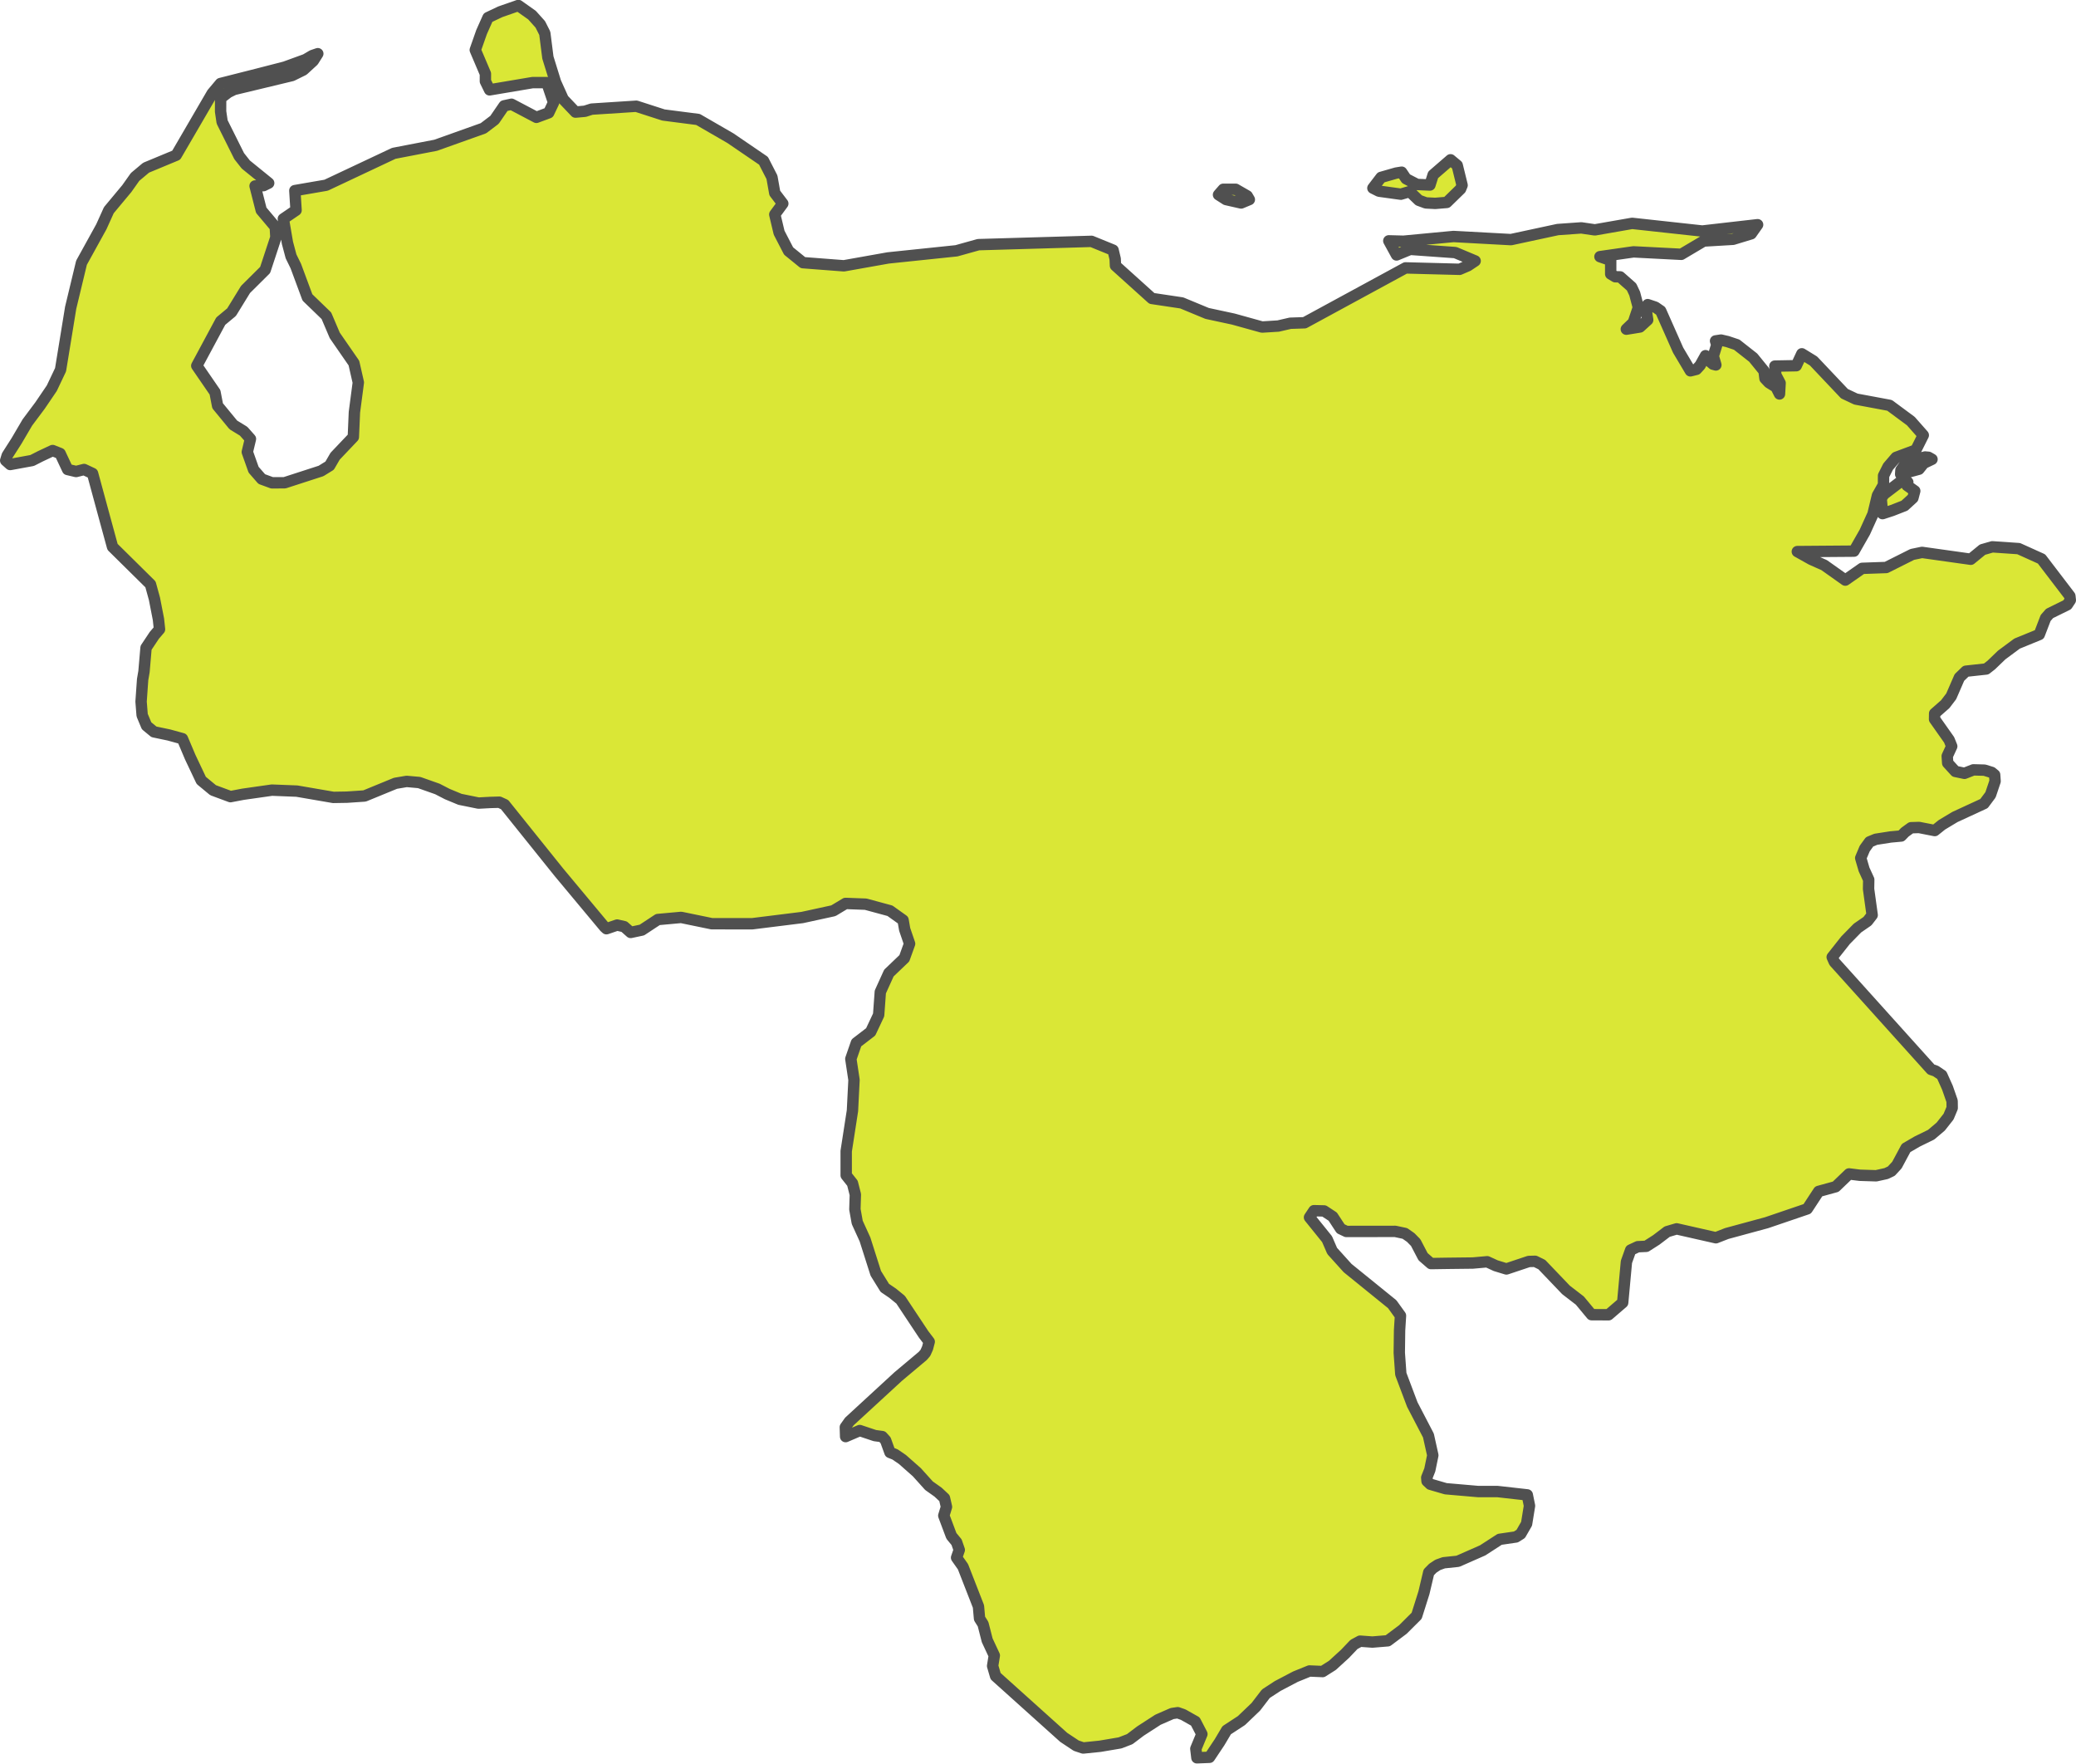 <?xml version="1.0" encoding="UTF-8" standalone="no"?>
<!-- Created with Inkscape (http://www.inkscape.org/) -->

<svg
   width="91.194"
   height="77.464"
   viewBox="0 0 91.194 77.464"
   version="1.1"
   id="svg5"
   xmlns="http://www.w3.org/2000/svg"
   xmlns:svg="http://www.w3.org/2000/svg"
   xmlns:rdf="http://www.w3.org/1999/02/22-rdf-syntax-ns#"
   xmlns:cc="http://creativecommons.org/ns#"
   xmlns:dc="http://purl.org/dc/elements/1.1/">
  <defs
     id="defs2" />
  <g
     id="layer15"
     style="display:inline"
     transform="translate(-131.842,-21.793)">
    <path
       class="polygon"
       d="m 214.954,44.217 -0.416,0.136 -0.06,-0.672 0.125,-0.181 0.708,-0.54 0.194,-0.102 0.142,0.113 -0.034,0.144 0.34,0.242 -0.082,0.309 -0.368,0.337 z m 1.184,-1.816 -0.805,0.22 0.013,-0.179 0.216,-0.311 0.418,-0.088 0.157,-0.106 0.267,-0.072 0.152,0.013 0.155,0.088 -0.365,0.175 z m -29.415,-11.843 -0.361,0.15 -0.662,-0.15 -0.331,-0.211 0.21,-0.241 h 0.542 l 0.508,0.292 z m 9.131,-1.504 0.215,0.875 -0.067,0.164 -0.606,0.591 -0.508,0.042 -0.409,-0.021 -0.311,-0.114 -0.4,-0.384 -0.389,0.115 -0.962,-0.133 -0.267,-0.134 0.36,-0.471 0.662,-0.19 0.242,-0.039 0.194,0.289 0.482,0.25 0.566,0.025 0.141,-0.446 0.765,-0.662 z m -39.608,-3.651 0.338,0.749 0.538,0.565 0.414,-0.037 0.295,-0.094 1.964,-0.127 1.192,0.385 1.518,0.196 1.419,0.82 1.457,0.994 0.372,0.724 0.123,0.693 0.353,0.464 -0.352,0.478 0.19,0.8 0.417,0.805 0.63,0.512 1.797,0.138 1.944,-0.346 3.001,-0.313 0.966,-0.27 4.969,-0.145 0.947,0.386 0.092,0.385 0.013,0.296 1.599,1.441 1.312,0.196 1.115,0.462 1.152,0.248 1.261,0.35 0.709,-0.044 0.531,-0.123 0.627,-0.021 4.435,-2.41 2.376,0.062 0.366,-0.157 0.316,-0.211 -0.876,-0.367 -1.977,-0.141 -0.6,0.246 -0.34,-0.62 0.644,0.017 2.2,-0.208 2.523,0.137 2.056,-0.442 1.034,-0.073 0.595,0.087 1.637,-0.286 3.082,0.337 2.43,-0.278 -0.281,0.399 -0.797,0.242 -1.289,0.076 -0.985,0.584 -2.1,-0.108 -1.474,0.211 0.473,0.163 -3.4e-4,0.598 0.202,0.121 0.212,0.005 0.502,0.443 0.137,0.29 0.162,0.611 -0.222,0.66 -0.307,0.294 0.599,-0.097 0.34,-0.31 -0.047,-0.311 0.047,-0.361 0.336,0.113 0.236,0.163 0.765,1.726 0.539,0.907 0.138,-0.034 0.128,-0.032 0.16,-0.174 0.238,-0.426 0.206,0.27 0.124,0.104 0.125,0.033 -0.113,-0.387 0.153,-0.495 -0.054,-0.173 0.239,-0.037 0.285,0.066 0.406,0.136 0.723,0.568 0.478,0.588 0.04,0.328 0.173,0.184 0.312,0.194 0.153,0.303 0.027,-0.478 -0.184,-0.348 -0.047,-0.398 0.941,-0.017 0.244,-0.523 0.513,0.315 1.359,1.436 0.502,0.237 1.481,0.276 0.933,0.691 0.547,0.62 -0.325,0.65 -0.871,0.325 -0.349,0.406 -0.2,0.398 -0.003,0.401 -0.264,0.465 -0.04,0.164 -0.157,0.656 -0.358,0.79 -0.478,0.838 -2.488,0.019 0.615,0.344 0.565,0.251 0.928,0.658 0.739,-0.517 1.057,-0.037 1.144,-0.574 0.431,-0.089 2.14,0.301 0.516,-0.422 0.431,-0.124 1.157,0.079 1.004,0.453 1.245,1.63 0.02,0.18 -0.135,0.204 -0.776,0.382 -0.173,0.198 -0.279,0.726 -0.976,0.399 -0.675,0.5 -0.455,0.438 -0.226,0.177 -0.891,0.097 -0.286,0.276 -0.36,0.828 -0.264,0.346 -0.464,0.407 -0.004,0.25 0.64,0.907 0.115,0.285 -0.198,0.43 0.02,0.305 0.336,0.368 0.402,0.084 0.391,-0.153 0.486,0.013 0.317,0.098 0.131,0.107 0.02,0.281 -0.201,0.597 -0.287,0.385 -1.28,0.591 -0.569,0.342 -0.314,0.252 -0.689,-0.135 -0.352,0.011 -0.269,0.195 -0.163,0.168 -0.463,0.042 -0.654,0.102 -0.273,0.113 -0.212,0.292 -0.177,0.419 0.147,0.502 0.205,0.448 -0.007,0.411 0.158,1.144 -0.206,0.267 -0.439,0.303 -0.524,0.534 -0.587,0.742 0.094,0.213 1.404,1.559 1.428,1.586 1.419,1.576 0.202,0.07 0.268,0.182 0.248,0.552 0.204,0.585 0.004,0.303 -0.159,0.381 -0.346,0.438 -0.419,0.355 -0.614,0.301 -0.488,0.284 -0.403,0.751 -0.244,0.264 -0.224,0.107 -0.443,0.098 -0.717,-0.023 -0.474,-0.059 -0.586,0.562 -0.749,0.206 -0.502,0.767 -1.786,0.608 -1.747,0.474 -0.479,0.187 -1.725,-0.391 -0.415,0.122 -0.478,0.363 -0.441,0.282 -0.372,0.017 -0.313,0.146 -0.186,0.52 -0.165,1.791 -0.619,0.532 -0.748,-0.003 -0.514,-0.62 -0.609,-0.469 -1.062,-1.111 -0.295,-0.145 -0.275,0.007 -0.985,0.329 -0.468,-0.143 -0.377,-0.173 -0.63,0.056 -1.123,0.013 -0.716,0.011 -0.348,-0.303 -0.324,-0.62 -0.218,-0.222 -0.256,-0.179 -0.423,-0.09 -1.808,0.002 -0.34,6.5e-4 -0.25,-0.119 -0.348,-0.532 -0.38,-0.25 -0.445,-0.011 -0.196,0.293 0.772,0.958 0.225,0.519 0.677,0.75 1.96,1.588 0.363,0.504 -0.04,0.644 -0.013,0.986 0.067,0.933 0.504,1.338 0.709,1.362 0.193,0.868 -0.132,0.642 -0.135,0.341 0.013,0.152 0.145,0.137 0.675,0.197 1.418,0.123 0.857,6.5e-4 1.309,0.147 0.097,0.479 -0.128,0.79 -0.259,0.448 -0.21,0.131 -0.712,0.104 -0.749,0.485 -1.088,0.479 -0.621,0.065 -0.259,0.093 -0.219,0.144 -0.18,0.182 -0.212,0.897 -0.32,1.013 -0.604,0.601 -0.664,0.497 -0.676,0.056 -0.542,-0.04 -0.269,0.146 -0.389,0.409 -0.557,0.509 -0.429,0.271 -0.579,-0.025 -0.617,0.251 -0.78,0.41 -0.517,0.337 -0.441,0.575 -0.632,0.605 -0.649,0.424 -0.311,0.524 -0.443,0.665 -0.554,0.022 -0.047,-0.399 0.266,-0.642 -0.288,-0.554 -0.527,-0.297 -0.246,-0.088 -0.246,0.036 -0.624,0.273 -0.767,0.496 -0.472,0.357 -0.427,0.164 -0.878,0.148 -0.74,0.076 -0.305,-0.102 -0.55,-0.365 -1.271,-1.142 -1.721,-1.547 -0.131,-0.448 0.074,-0.458 -0.312,-0.668 -0.182,-0.711 -0.155,-0.245 -0.047,-0.532 -0.374,-0.958 -0.306,-0.785 -0.281,-0.399 0.118,-0.34 -0.118,-0.339 -0.228,-0.277 -0.334,-0.89 0.118,-0.384 -0.088,-0.384 -0.281,-0.263 -0.399,-0.283 -0.532,-0.591 -0.635,-0.561 -0.325,-0.222 -0.222,-0.088 -0.192,-0.532 -0.147,-0.163 -0.325,-0.044 -0.664,-0.222 -0.62,0.266 -0.013,-0.413 0.178,-0.251 2.143,-1.972 1.08,-0.907 0.116,-0.134 0.094,-0.21 0.074,-0.281 -0.245,-0.321 -1.011,-1.523 -0.351,-0.286 -0.344,-0.234 -0.396,-0.639 -0.474,-1.489 -0.341,-0.748 -0.103,-0.574 0.02,-0.649 -0.127,-0.498 -0.275,-0.347 v -1.062 l 0.275,-1.777 0.068,-1.351 -0.139,-0.924 0.244,-0.704 0.628,-0.482 0.35,-0.745 0.073,-1.009 0.376,-0.829 0.679,-0.649 0.231,-0.64 -0.216,-0.631 -0.07,-0.405 -0.577,-0.412 -1.066,-0.289 -0.884,-0.033 -0.534,0.321 -1.368,0.298 -2.202,0.274 -1.773,-0.002 -1.345,-0.277 -1.023,0.093 -0.701,0.462 -0.493,0.105 -0.286,-0.254 -0.309,-0.07 -0.47,0.161 -0.081,-0.073 -1.042,-1.25 -0.966,-1.158 -1.107,-1.379 -1.278,-1.592 -0.229,-0.105 -0.395,0.011 -0.522,0.028 -0.813,-0.165 -0.557,-0.231 -0.435,-0.224 -0.801,-0.283 -0.55,-0.049 -0.492,0.083 -1.357,0.557 -0.773,0.052 -0.598,0.01 -1.603,-0.276 -1.097,-0.043 -1.275,0.182 -0.545,0.104 -0.763,-0.283 -0.52,-0.43 -0.485,-1.024 -0.342,-0.808 -0.593,-0.163 -0.658,-0.138 -0.324,-0.267 -0.194,-0.465 -0.047,-0.596 0.068,-0.969 0.06,-0.348 0.09,-1.047 0.364,-0.547 0.228,-0.265 -0.047,-0.439 -0.175,-0.899 -0.175,-0.636 -0.731,-0.722 -0.936,-0.924 -0.403,-1.478 -0.474,-1.746 -0.373,-0.175 -0.35,0.088 -0.373,-0.088 -0.329,-0.702 -0.329,-0.131 -0.524,0.246 -0.378,0.192 -0.962,0.176 -0.198,-0.176 0.067,-0.219 0.407,-0.637 0.478,-0.814 0.556,-0.744 0.517,-0.761 0.385,-0.81 0.263,-1.611 0.181,-1.112 0.476,-1.979 0.872,-1.58 0.329,-0.728 0.789,-0.947 0.364,-0.514 0.482,-0.404 1.324,-0.55 1.582,-2.716 0.363,-0.432 1.598,-0.405 1.228,-0.316 0.91,-0.331 0.299,-0.176 0.24,-0.082 -0.199,0.315 -0.436,0.4 -0.494,0.244 -2.547,0.612 -0.261,0.13 -0.331,0.255 -0.002,0.584 0.068,0.458 0.749,1.501 0.292,0.37 1.004,0.814 -0.228,0.113 -0.37,0.014 0.271,1.066 0.616,0.732 0.027,0.461 -0.472,1.431 -0.862,0.856 -0.612,0.996 -0.476,0.396 -1.053,1.959 0.801,1.166 0.114,0.591 0.691,0.841 0.451,0.276 0.301,0.339 -0.138,0.574 0.276,0.778 0.358,0.411 0.45,0.165 0.555,-0.002 1.599,-0.518 0.378,-0.233 0.241,-0.415 0.801,-0.843 0.047,-1.089 0.172,-1.306 -0.194,-0.853 -0.841,-1.215 -0.368,-0.864 -0.833,-0.805 -0.51,-1.376 -0.21,-0.428 -0.158,-0.594 -0.18,-1.051 0.559,-0.381 -0.054,-0.861 1.374,-0.237 2.973,-1.4 1.841,-0.355 2.097,-0.748 0.486,-0.369 0.421,-0.614 0.326,-0.071 1.093,0.576 0.54,-0.2 0.214,-0.449 -0.297,-0.876 -0.627,-3.2e-4 -1.887,0.318 -0.184,-0.377 6.7e-4,-0.33 -0.445,-1.045 0.277,-0.787 0.283,-0.635 0.541,-0.256 0.791,-0.276 0.6,0.424 0.364,0.405 0.198,0.392 0.135,1.063 z"
       id="path2644-9"
       style="display:inline;fill:#dae736;fill-opacity:1;fill-rule:nonzero;stroke:#505050;stroke-width:0.5;stroke-linecap:round;stroke-linejoin:round;stroke-miterlimit:4;stroke-dasharray:none;stroke-opacity:1" />
  </g>
</svg>
